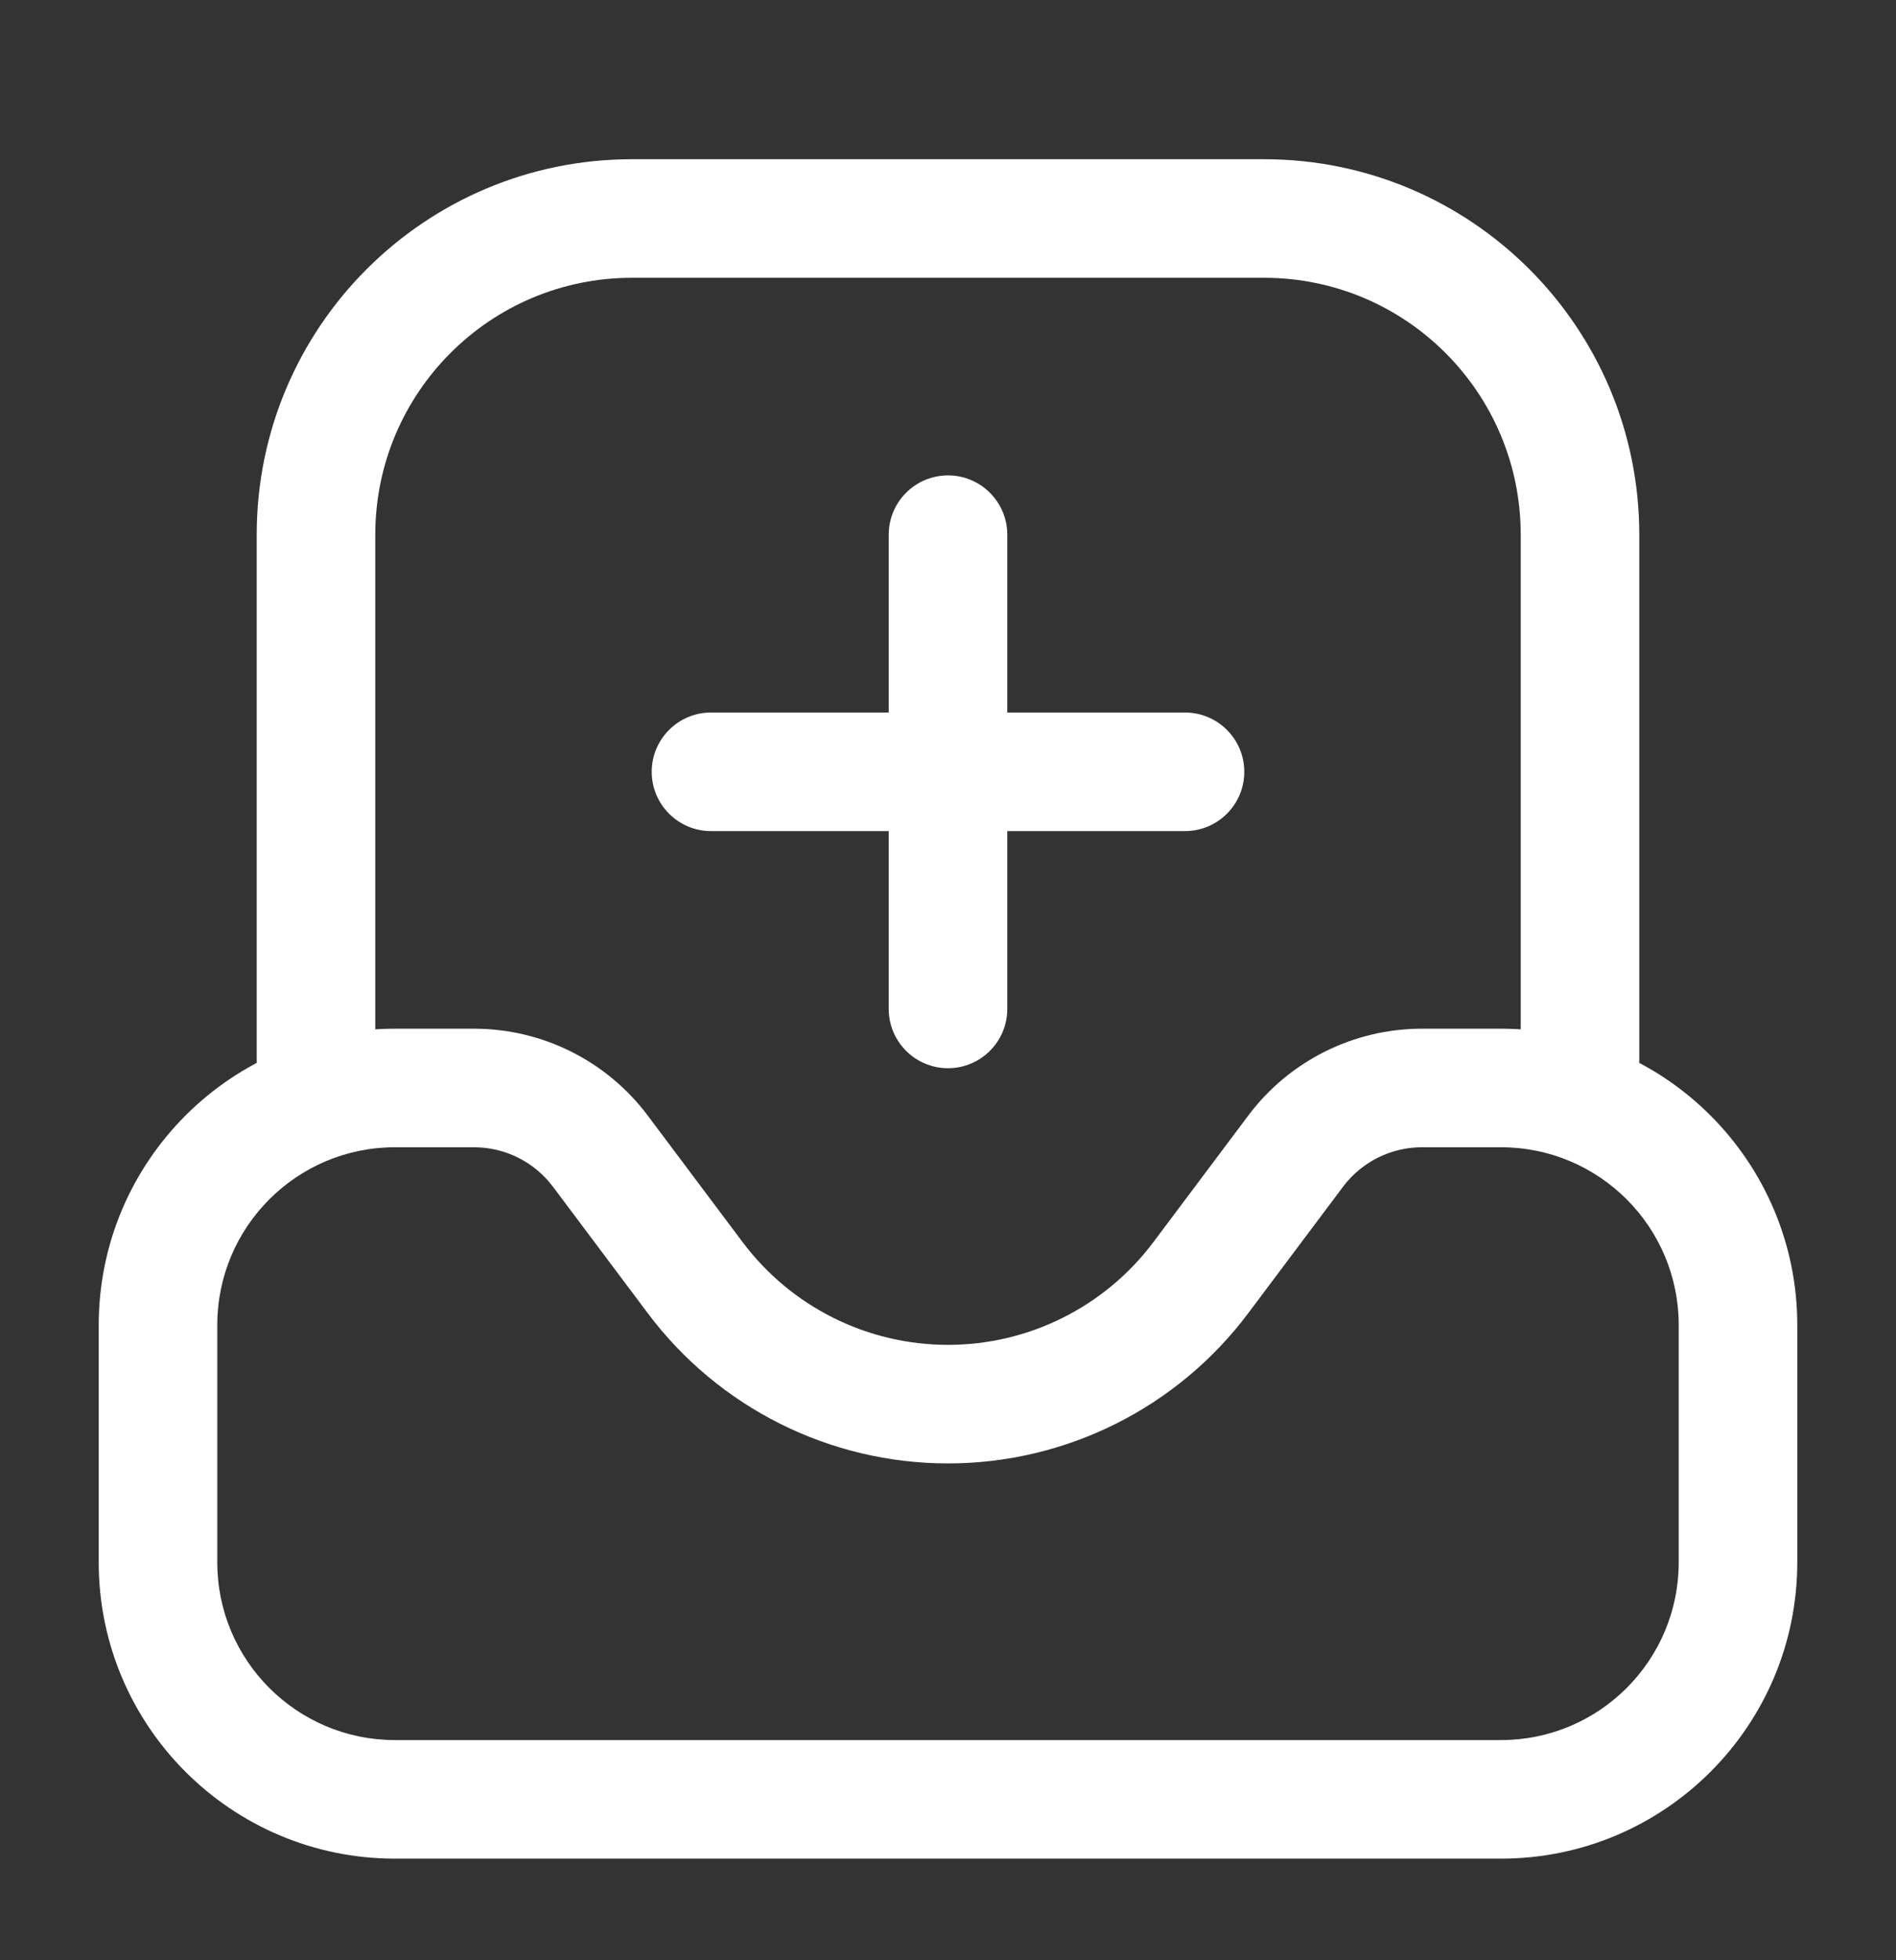 <svg width="30" height="31" viewBox="0 0 30 31" fill="none" xmlns="http://www.w3.org/2000/svg">
<rect x="0" y="0" width="30" height="31" fill="#333333" stroke="none"/>
<path d="M15.938 8.456C15.938 7.938 15.518 7.518 15 7.518C14.482 7.518 14.062 7.938 14.062 8.456H15.938ZM14.062 15.956C14.062 16.473 14.482 16.893 15 16.893C15.518 16.893 15.938 16.473 15.938 15.956H14.062ZM18.75 13.143C19.268 13.143 19.688 12.723 19.688 12.206C19.688 11.688 19.268 11.268 18.75 11.268V13.143ZM11.25 11.268C10.732 11.268 10.312 11.688 10.312 12.206C10.312 12.723 10.732 13.143 11.25 13.143V11.268ZM9.5 18.206L8.75 18.768L8.75 18.768L9.5 18.206ZM11 20.206L11.75 19.643L11 20.206ZM19 20.206L18.25 19.643L19 20.206ZM20.5 18.206L19.75 17.643V17.643L20.5 18.206ZM14.062 8.456V15.956H15.938V8.456H14.062ZM18.75 11.268H11.25V13.143H18.75V11.268ZM26.562 20.956V24.706H28.438V20.956H26.562ZM23.75 27.518H6.25V29.393H23.75V27.518ZM3.438 24.706V20.956H1.562V24.706H3.438ZM6.25 18.143H7.5V16.268H6.25V18.143ZM8.75 18.768L10.25 20.768L11.75 19.643L10.25 17.643L8.75 18.768ZM22.5 18.143H23.75V16.268H22.5V18.143ZM19.75 20.768L21.25 18.768L19.75 17.643L18.25 19.643L19.75 20.768ZM15 23.143C16.869 23.143 18.629 22.263 19.75 20.768L18.25 19.643C17.483 20.666 16.279 21.268 15 21.268V23.143ZM22.5 16.268C21.418 16.268 20.399 16.777 19.75 17.643L21.25 18.768C21.545 18.375 22.008 18.143 22.5 18.143V16.268ZM10.25 20.768C11.371 22.263 13.131 23.143 15 23.143V21.268C13.721 21.268 12.517 20.666 11.75 19.643L10.25 20.768ZM7.5 18.143C7.992 18.143 8.455 18.375 8.75 18.768L10.25 17.643C9.601 16.777 8.582 16.268 7.5 16.268V18.143ZM6.25 27.518C4.697 27.518 3.438 26.259 3.438 24.706H1.562C1.562 27.294 3.661 29.393 6.25 29.393V27.518ZM26.562 24.706C26.562 26.259 25.303 27.518 23.75 27.518V29.393C26.339 29.393 28.438 27.294 28.438 24.706H26.562ZM28.438 20.956C28.438 18.367 26.339 16.268 23.75 16.268V18.143C25.303 18.143 26.562 19.402 26.562 20.956H28.438ZM3.438 20.956C3.438 19.402 4.697 18.143 6.25 18.143V16.268C3.661 16.268 1.562 18.367 1.562 20.956H3.438ZM25.938 17.206V8.456H24.062V17.206H25.938ZM20 2.518H10V4.393H20V2.518ZM4.062 8.456V17.206H5.938V8.456H4.062ZM10 2.518C6.721 2.518 4.062 5.176 4.062 8.456H5.938C5.938 6.212 7.756 4.393 10 4.393V2.518ZM25.938 8.456C25.938 5.176 23.279 2.518 20 2.518V4.393C22.244 4.393 24.062 6.212 24.062 8.456H25.938Z" fill="white"/>
</svg>
